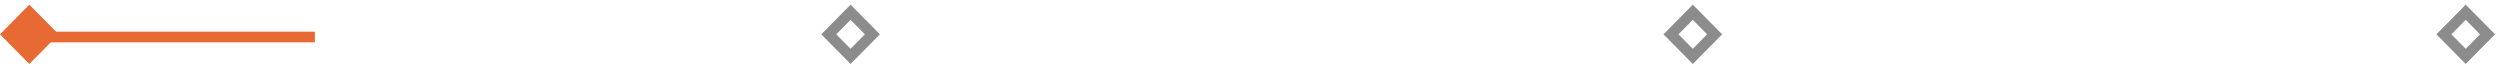 <svg width="469" height="12" viewBox="0 0 469 12" fill="none" xmlns="http://www.w3.org/2000/svg">
<rect width="7.823" height="7.823" transform="matrix(-0.703 0.711 -0.703 -0.711 11 6.437)" fill="#E76933"/>
<path d="M5.069 6.942L59.069 6.942" stroke="#E76933" stroke-width="2"/>
<rect x="-1.406" y="-1.19209e-07" width="5.823" height="5.823" transform="matrix(-0.703 0.711 -0.703 -0.711 162.675 7.437)" stroke="#8C8C8C" stroke-width="2"/>
<rect x="-1.406" y="-1.19209e-07" width="5.823" height="5.823" transform="matrix(-0.703 0.711 -0.703 -0.711 320.675 7.437)" stroke="#8C8C8C" stroke-width="2"/>
<rect x="-1.406" y="-1.19209e-07" width="5.823" height="5.823" transform="matrix(-0.703 0.711 -0.703 -0.711 465.675 7.437)" stroke="#8C8C8C" stroke-width="2"/>
</svg>

